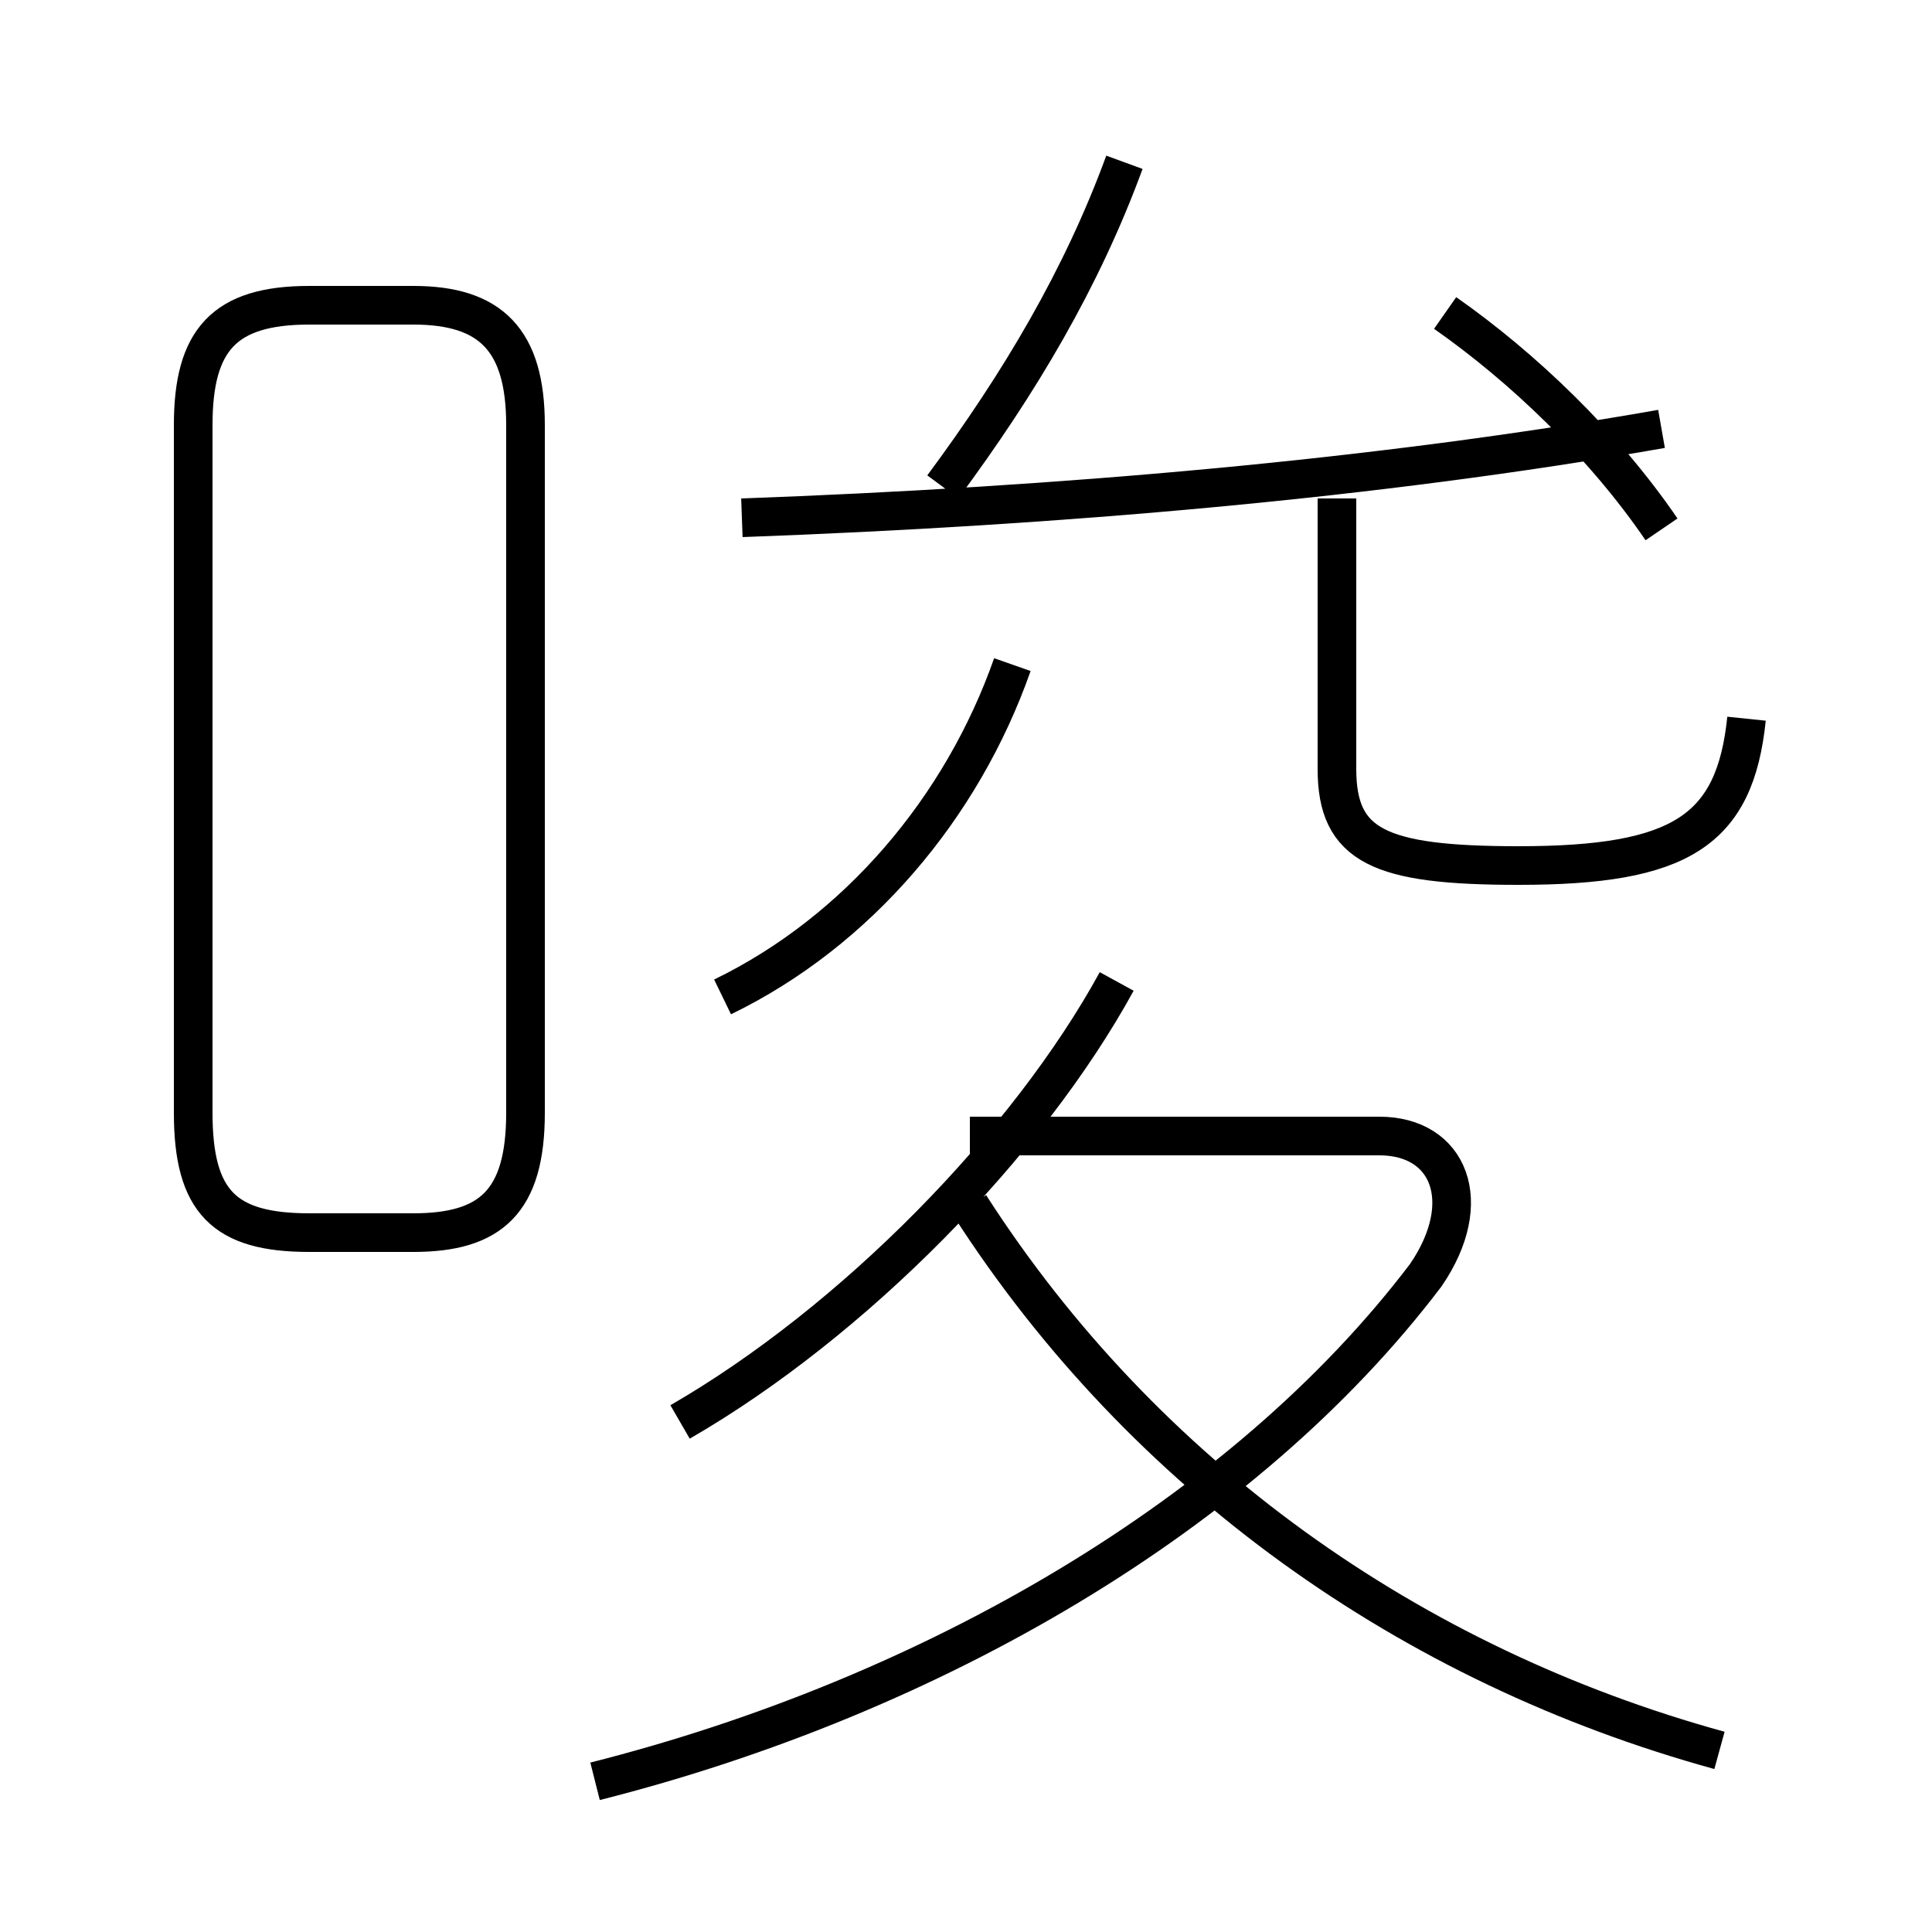 <?xml version='1.0' encoding='utf8'?>
<svg viewBox="0.0 -6.0 50.0 50.0" version="1.1" xmlns="http://www.w3.org/2000/svg">
<rect x="0.0" y="-6.0" width="50.0" height="50.0" fill="#808080" stroke="none"/>
<rect x="-1000" y="-1000" width="2000" height="2000" stroke="white" fill="white"/>
<g style="fill:white;stroke:#000000;  stroke-width:1">
<path d="M 15.4 2.1 C 24.1 -0.1 32.2 -4.8 36.9 -11.0 C 38.2 -12.9 37.5 -14.6 35.7 -14.6 L 25.1 -14.6 M 8.0 -12.1 L 10.7 -12.1 C 12.7 -12.1 13.6 -12.9 13.6 -15.2 L 13.6 -33.0 C 13.6 -35.2 12.7 -36.1 10.7 -36.1 L 8.0 -36.1 C 5.8 -36.1 5.0 -35.2 5.0 -33.0 L 5.0 -15.2 C 5.0 -12.9 5.8 -12.1 8.0 -12.1 Z M 17.6 -7.2 C 22.1 -9.8 26.6 -14.4 28.9 -18.6 M 44.5 1.3 C 36.5 -0.9 29.6 -5.8 25.1 -12.8 M 18.7 -18.2 C 22.2 -19.9 24.9 -23.1 26.2 -26.8 M 45.2 -25.4 C 44.9 -22.5 43.5 -21.6 39.3 -21.6 C 35.7 -21.6 34.6 -22.1 34.6 -24.1 L 34.6 -31.1 M 19.2 -30.6 C 27.4 -30.9 35.6 -31.6 43.0 -32.9 M 24.4 -31.4 C 26.4 -34.1 28.0 -36.8 29.1 -39.8 M 43.0 -30.3 C 41.5 -32.5 39.4 -34.5 37.4 -35.9" transform="translate(0.0, 38.0)" />
</g>
</svg>